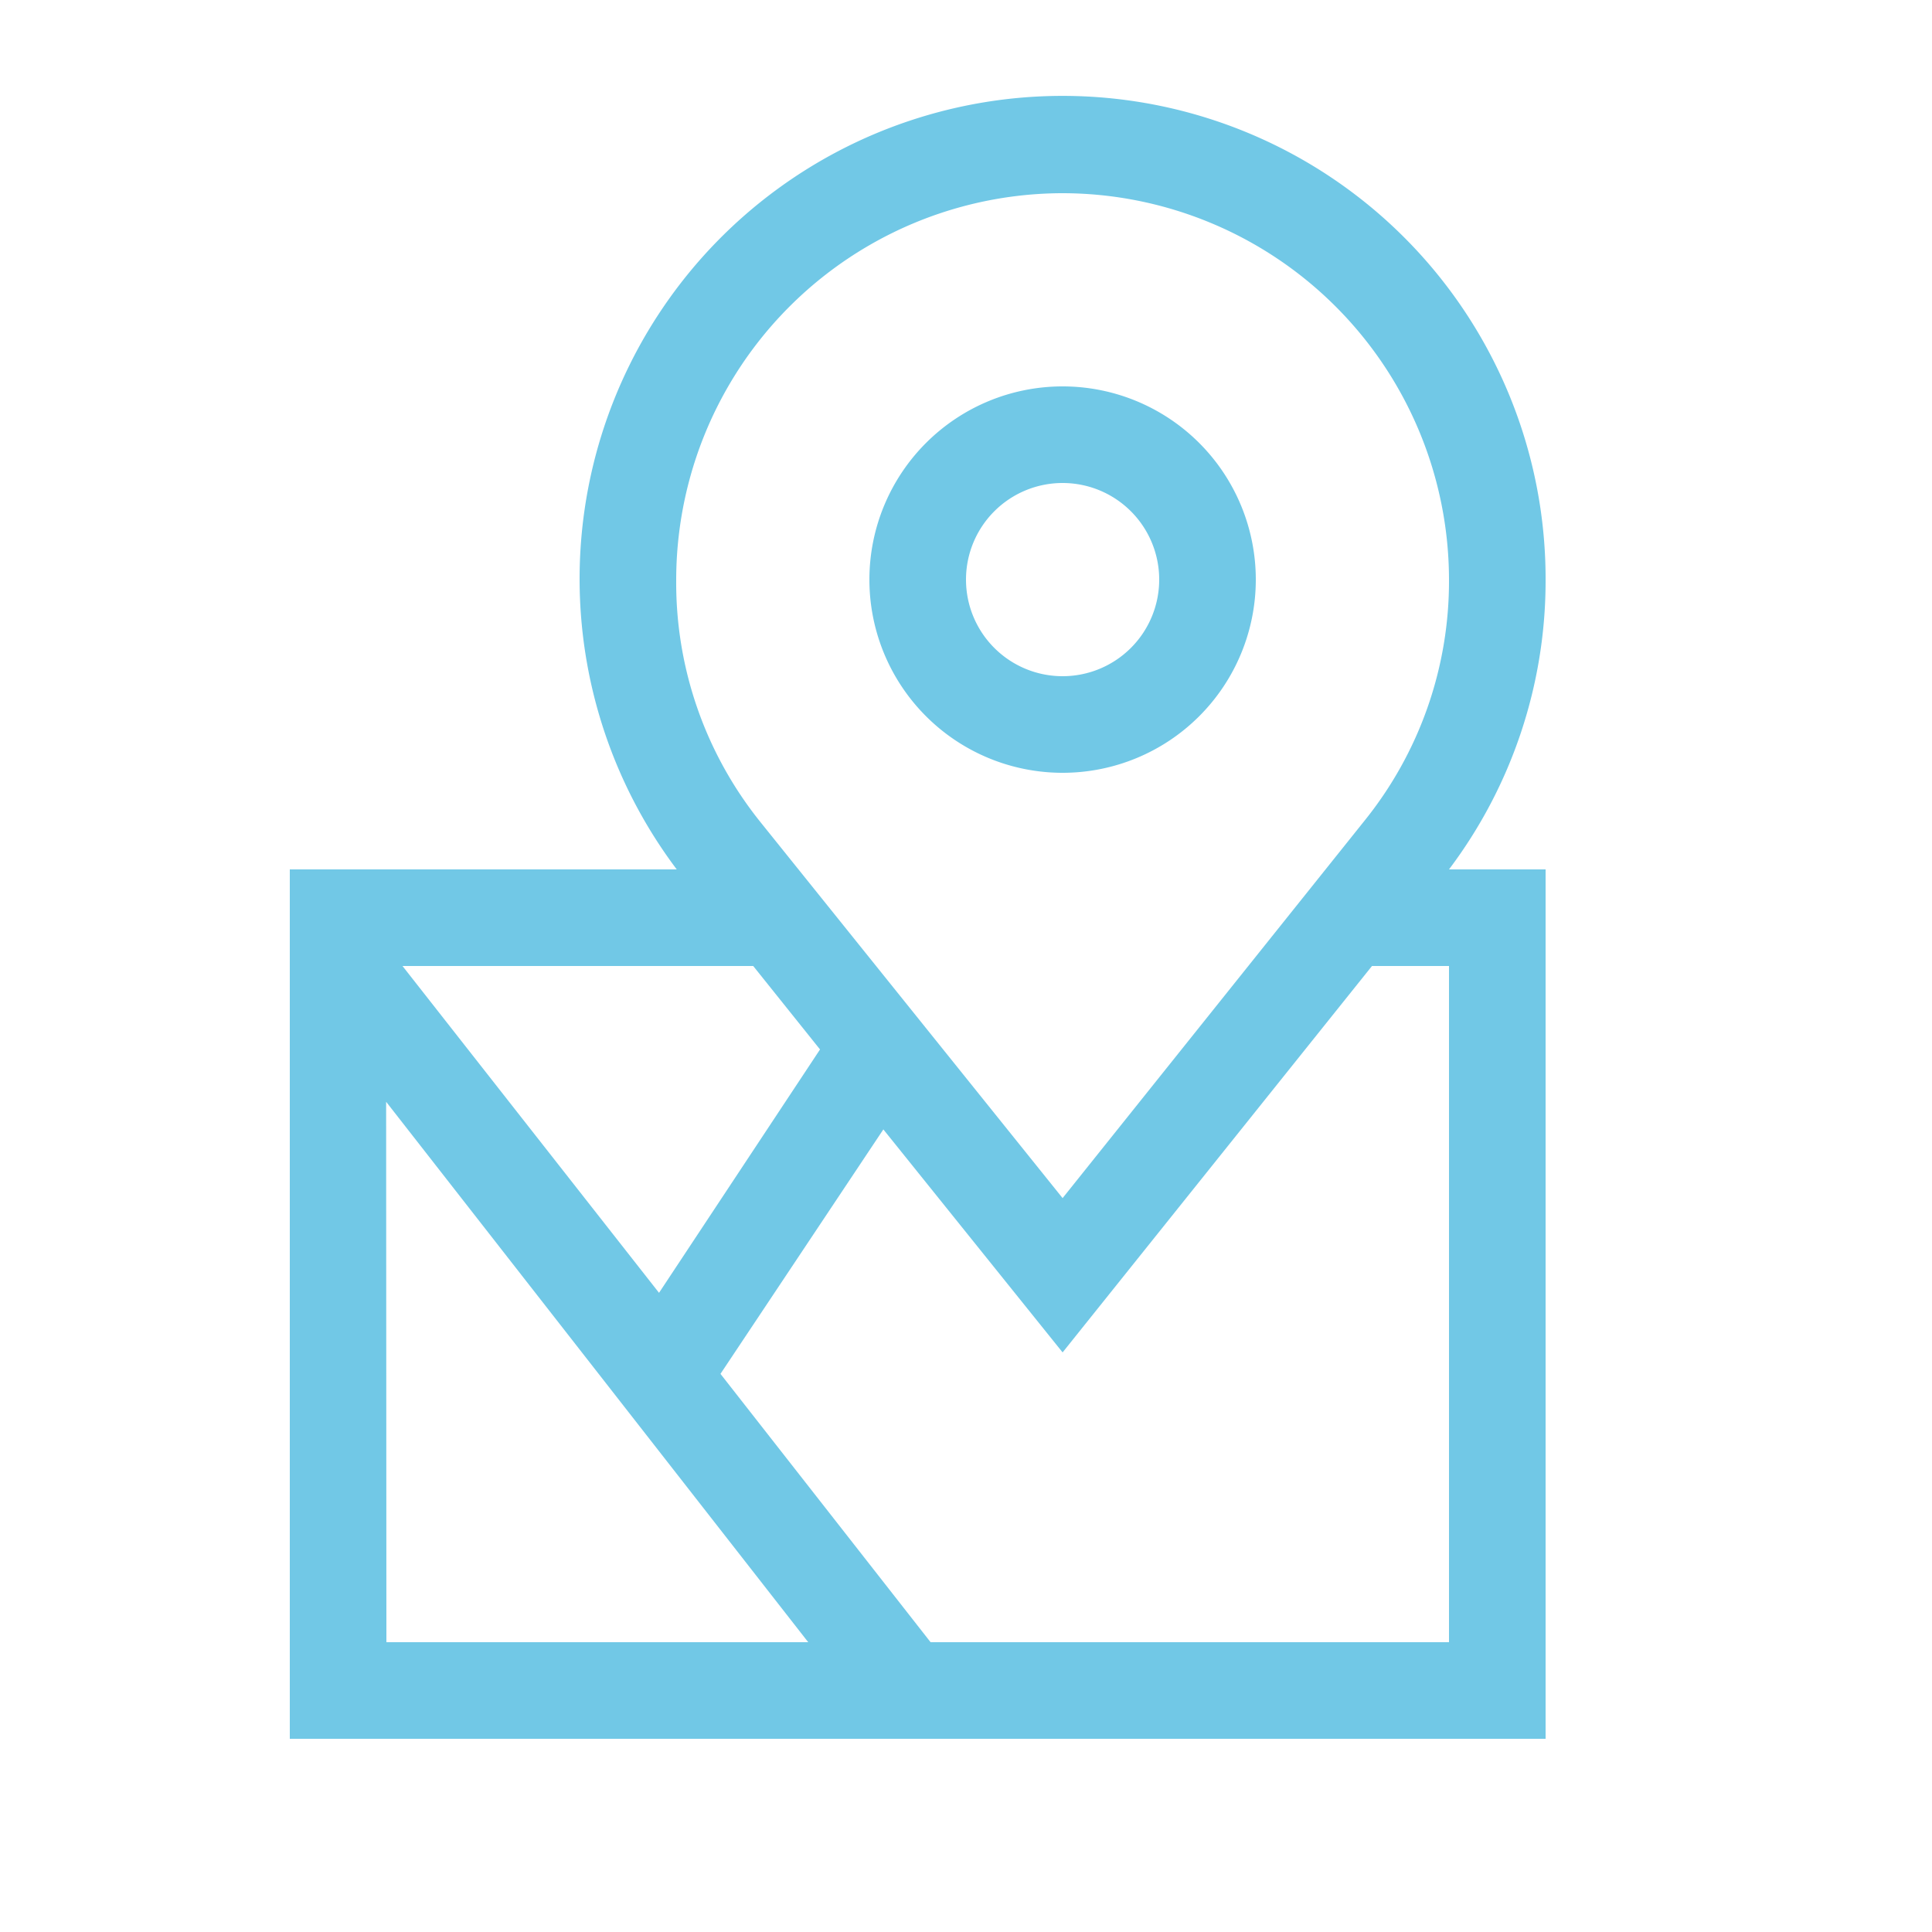 <svg xmlns="http://www.w3.org/2000/svg" viewBox="0 0 72 72"><defs><style>.cls-1{isolation:isolate;}.cls-2{mix-blend-mode:multiply;}.cls-3{fill:#71c8e6;}.cls-4{fill:none;}</style></defs><title>map-gis</title><g class="cls-1"><g id="Layer_2" data-name="Layer 2"><g id="grid_copy" data-name="grid copy" class="cls-2"><path class="cls-3" d="M39.6,28.8a7.2,7.2,0,1,0-7.2-7.2A7.2,7.2,0,0,0,39.6,28.8Zm0-10.8A3.6,3.6,0,1,1,36,21.6,3.6,3.6,0,0,1,39.6,18Zm18,3.6A18,18,0,1,0,25.22,32.4H10.8V64.8H57.6V32.4H54A17.87,17.87,0,0,0,57.6,21.6ZM39.6,7.2A14.42,14.42,0,0,1,54,21.6a14.22,14.22,0,0,1-3.16,9l-4.68,5.85h0l-6.56,8.2-11.25-14a14.23,14.23,0,0,1-3.15-9A14.42,14.42,0,0,1,39.6,7.2ZM15,36H28.07l2.49,3.11-6,9.07Zm-.61,5.06L30.12,61.2H14.4ZM54,61.2H34.68l-7.83-10,6.07-9.11L39.6,50.4,51.13,36H54Z"/><rect class="cls-4" width="72" height="72"/></g></g></g></svg>